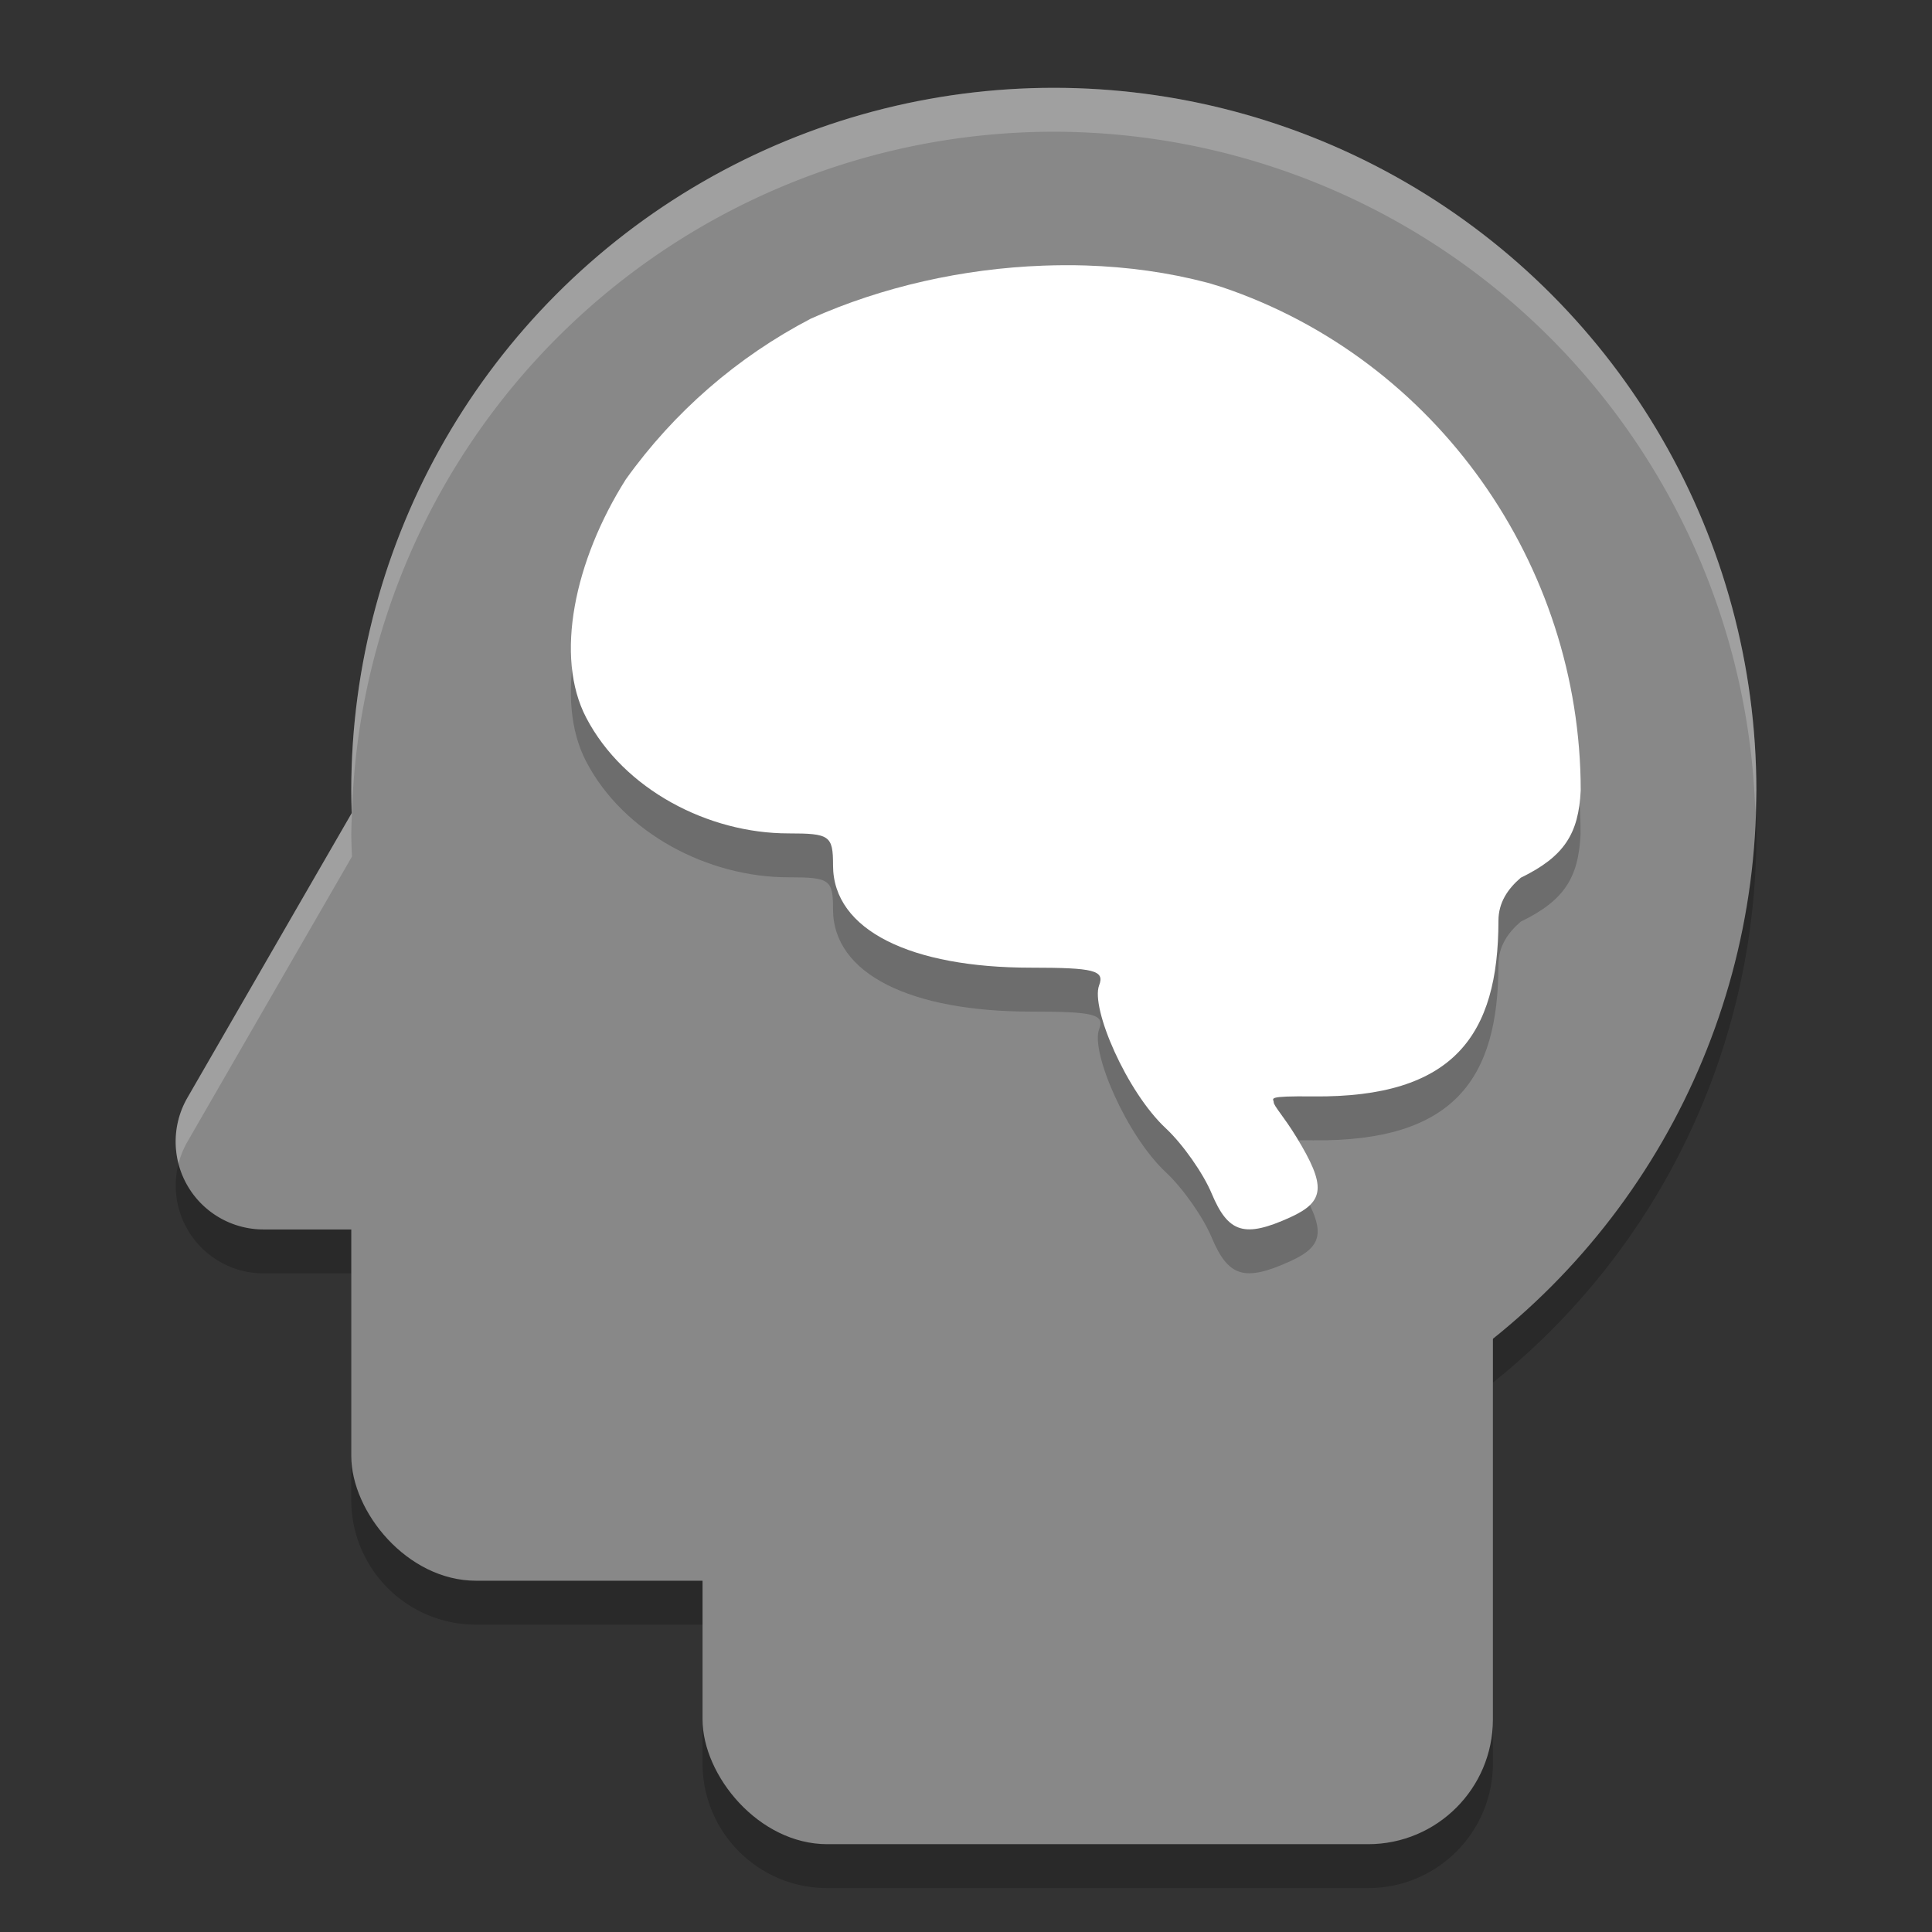 <svg xmlns="http://www.w3.org/2000/svg" width="22" height="22" x="0" y="0" version="1.1" viewBox="0 0 22 22" xml:space="preserve">
 <rect x="0" y="0" width="22" height="22" fill="#333333" stroke="none"/>
 <path style="opacity:0.2" d="m 12,1.5 a 8,8 0 0 0 -8,8 8,8 0 0 0 0.008,0.254 L 3.459,10.705 2.135,13 A 1,1 0 0 0 3,14.5 h 1 v 2.578 C 4,17.865 4.635,18.5 5.422,18.5 H 8 v 1.578 C 8,20.865 8.635,21.5 9.422,21.5 h 6.156 C 16.365,21.5 17,20.865 17,20.078 V 15.744 A 8,8 0 0 0 20,9.5 8,8 0 0 0 12,1.5 Z"/>
 <circle style="fill:#888888" cx="12" cy="9" r="8"/>
 <rect style="fill:#888888" width="9" height="9" x="4" y="9" rx="1.421" ry="1.421"/>
 <rect width="9" height="9" x="8" y="12" rx="1.421" ry="1.421" style="fill:#888888"/>
 <path style="fill:#888888" d="m 5.598,7.409 a 1,1 0 0 0 -0.812,0.499 L 3.459,10.204 2.134,12.5 A 1,1 0 0 0 3,14 H 5.651 8.302 A 1,1 0 0 0 9.168,12.5 L 7.843,10.204 6.517,7.908 a 1,1 0 0 0 -0.819,-0.499 1,1 0 0 0 -0.1,0 z"/>
 <path d="m 12.361,3.523 c -0.159,-0.005 -0.321,-0.004 -0.481,0.002 C 10.968,3.558 10.045,3.765 9.234,4.128 8.397,4.564 7.675,5.191 7.126,5.959 6.541,6.885 6.312,7.977 6.675,8.672 7.103,9.492 8.067,9.99 8.977,9.99 c 0.472,0 0.509,0.025 0.509,0.364 0,0.742 0.895,1.165 2.25,1.165 0.724,0 0.845,0.031 0.78,0.201 -0.099,0.259 0.314,1.214 0.76,1.629 0.191,0.178 0.426,0.512 0.522,0.743 0.189,0.45 0.374,0.506 0.894,0.27 0.397,-0.181 0.41,-0.357 0.071,-0.913 -0.142,-0.233 -0.259,-0.356 -0.259,-0.398 -2.7e-4,-0.042 -0.099,-0.072 0.452,-0.066 1.598,0.016 2.106,-0.695 2.107,-1.999 1.63e-4,-0.211 0.108,-0.365 0.254,-0.491 0.494,-0.24 0.657,-0.497 0.681,-0.994 C 17.998,6.927 16.355,4.593 13.917,3.77 13.86,3.754 13.806,3.734 13.748,3.719 13.308,3.603 12.84,3.538 12.361,3.523 Z" style="opacity:0.2"/>
 <path style="fill:#ffffff" d="m 12.361,3.023 c -0.159,-0.005 -0.321,-0.004 -0.481,0.002 C 10.968,3.058 10.045,3.265 9.234,3.628 8.397,4.064 7.675,4.691 7.126,5.459 6.541,6.385 6.312,7.477 6.675,8.172 c 0.428,0.82 1.392,1.318 2.302,1.318 0.472,0 0.509,0.025 0.509,0.364 0,0.742 0.895,1.165 2.25,1.165 0.724,0 0.845,0.031 0.78,0.201 -0.099,0.259 0.314,1.214 0.76,1.629 0.191,0.178 0.426,0.512 0.522,0.743 0.189,0.45 0.374,0.506 0.894,0.27 0.397,-0.181 0.41,-0.357 0.071,-0.913 -0.142,-0.233 -0.259,-0.356 -0.259,-0.398 -2.7e-4,-0.042 -0.099,-0.072 0.452,-0.066 1.598,0.016 2.106,-0.695 2.107,-1.999 1.63e-4,-0.211 0.108,-0.365 0.254,-0.491 C 17.812,9.754 17.976,9.496 18,9 17.998,6.427 16.355,4.092 13.917,3.27 13.86,3.254 13.806,3.234 13.748,3.219 13.308,3.103 12.84,3.038 12.361,3.023 Z"/>
 <path style="opacity:0.2;fill:#ffffff" d="M 12,1 A 8,8 0 0 0 4,9 8,8 0 0 0 4.008,9.254 8,8 0 0 1 12,1.5 8,8 0 0 1 19.988,9.25 8,8 0 0 0 20,9 8,8 0 0 0 12,1 Z M 4.008,9.254 3.459,10.205 2.135,12.5 A 1,1 0 0 0 2.033,13.25 1,1 0 0 1 2.135,13 L 3.459,10.705 4.008,9.754 A 8,8 0 0 1 4,9.5 8,8 0 0 1 4.008,9.254 Z"/>
</svg>
